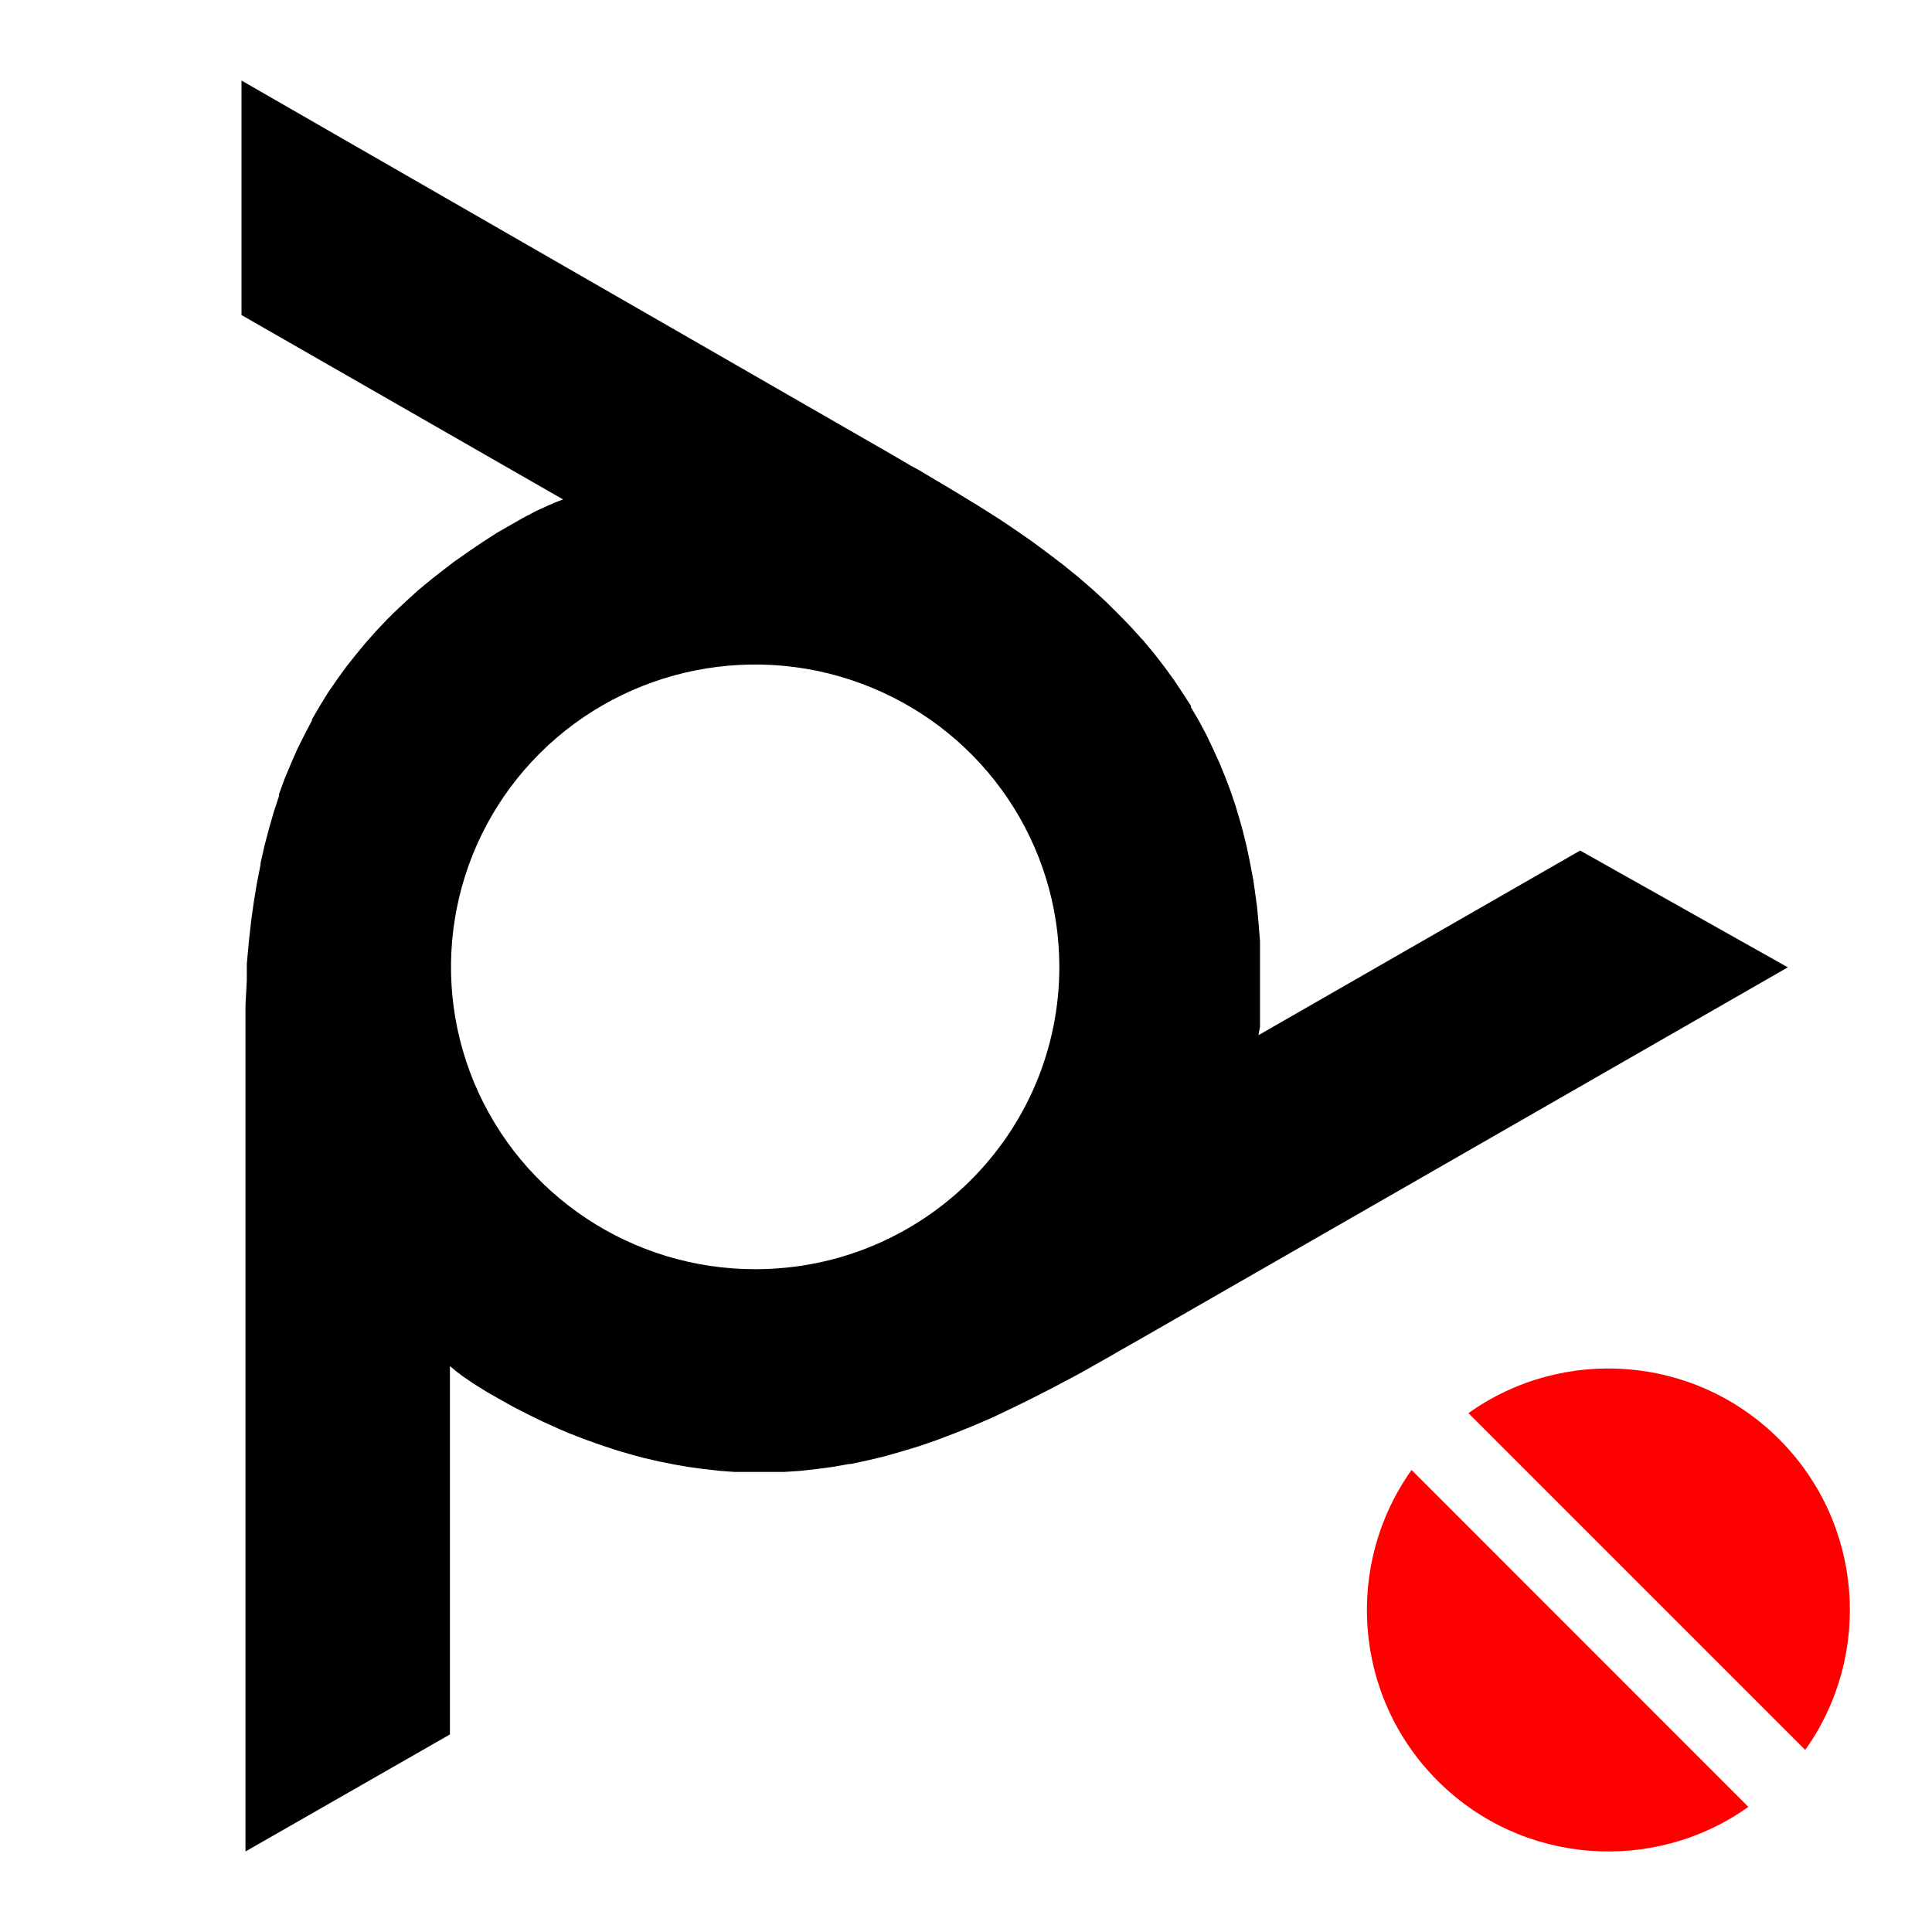 <svg width="16" height="16" viewBox="0 0 16 16" fill="none" xmlns="http://www.w3.org/2000/svg">
<path fill-rule="evenodd" clip-rule="evenodd" d="M10.422 8.573L13.086 7.044L14.806 8.011L9.416 11.105L9.264 11.191L9.206 11.225L8.962 11.363L8.897 11.398L8.693 11.506L8.508 11.6L8.387 11.659L8.219 11.739L8.057 11.809L7.913 11.867L7.761 11.925L7.614 11.976L7.468 12.02L7.325 12.061L7.186 12.094L7.047 12.124H7.034L6.897 12.148L6.762 12.166L6.628 12.181L6.493 12.19H6.361H6.22H6.087L5.961 12.181L5.829 12.166L5.696 12.148L5.588 12.129L5.457 12.103L5.323 12.072L5.242 12.05L5.108 12.011L4.975 11.967L4.84 11.919L4.704 11.866L4.634 11.836L4.499 11.775L4.378 11.716L4.245 11.648L4.156 11.598L4.031 11.527L3.922 11.459L3.833 11.398L3.781 11.359L3.726 11.313V14.364L2.033 15.333V8.551V8.322L2.044 8.118V7.982L2.061 7.797L2.08 7.626L2.102 7.469L2.128 7.311L2.158 7.16V7.147L2.191 7.001L2.228 6.861L2.267 6.725L2.311 6.592V6.576L2.358 6.447L2.41 6.323L2.463 6.202L2.523 6.082L2.584 5.966V5.957L2.651 5.842L2.719 5.732L2.793 5.625L2.869 5.52L2.951 5.417L3.021 5.332L3.11 5.231L3.203 5.133L3.264 5.072L3.364 4.978L3.468 4.884L3.577 4.794L3.69 4.706L3.755 4.656L3.876 4.571L3.989 4.494L4.113 4.414L4.202 4.363L4.324 4.293L4.439 4.232L4.536 4.188L4.595 4.162L4.663 4.136L2 2.609V0.667L7.392 3.768L7.542 3.856L7.603 3.889L7.842 4.031L7.907 4.07L8.104 4.19L8.278 4.3L8.391 4.376L8.543 4.481L8.682 4.584L8.808 4.68L8.932 4.781L9.049 4.882L9.16 4.984L9.264 5.087L9.364 5.19L9.457 5.293L9.468 5.304L9.557 5.411L9.64 5.518L9.718 5.625L9.792 5.736L9.863 5.846V5.857L9.929 5.97L9.991 6.086L10.046 6.202L10.1 6.32L10.15 6.443L10.189 6.546L10.232 6.672L10.27 6.801L10.293 6.883L10.326 7.018L10.354 7.154L10.38 7.292L10.4 7.434L10.411 7.515L10.424 7.661L10.435 7.795V7.943V8.186V8.315V8.332V8.437V8.501L10.422 8.573ZM3.927 8.967C4.318 9.903 5.237 10.512 6.256 10.511C7.646 10.51 8.773 9.39 8.773 8.007C8.773 6.994 8.159 6.081 7.217 5.694C6.276 5.306 5.192 5.521 4.472 6.237C3.752 6.954 3.537 8.031 3.927 8.967Z" fill="black"/>
<path fill-rule="evenodd" clip-rule="evenodd" d="M12.161 11.703L14.95 14.492C15.507 13.711 15.435 12.62 14.734 11.919C14.033 11.218 12.942 11.146 12.161 11.703ZM11.69 12.174L14.479 14.964C13.698 15.52 12.606 15.448 11.906 14.748C11.205 14.047 11.133 12.955 11.69 12.174Z" fill="#FF0000"/>
</svg>
